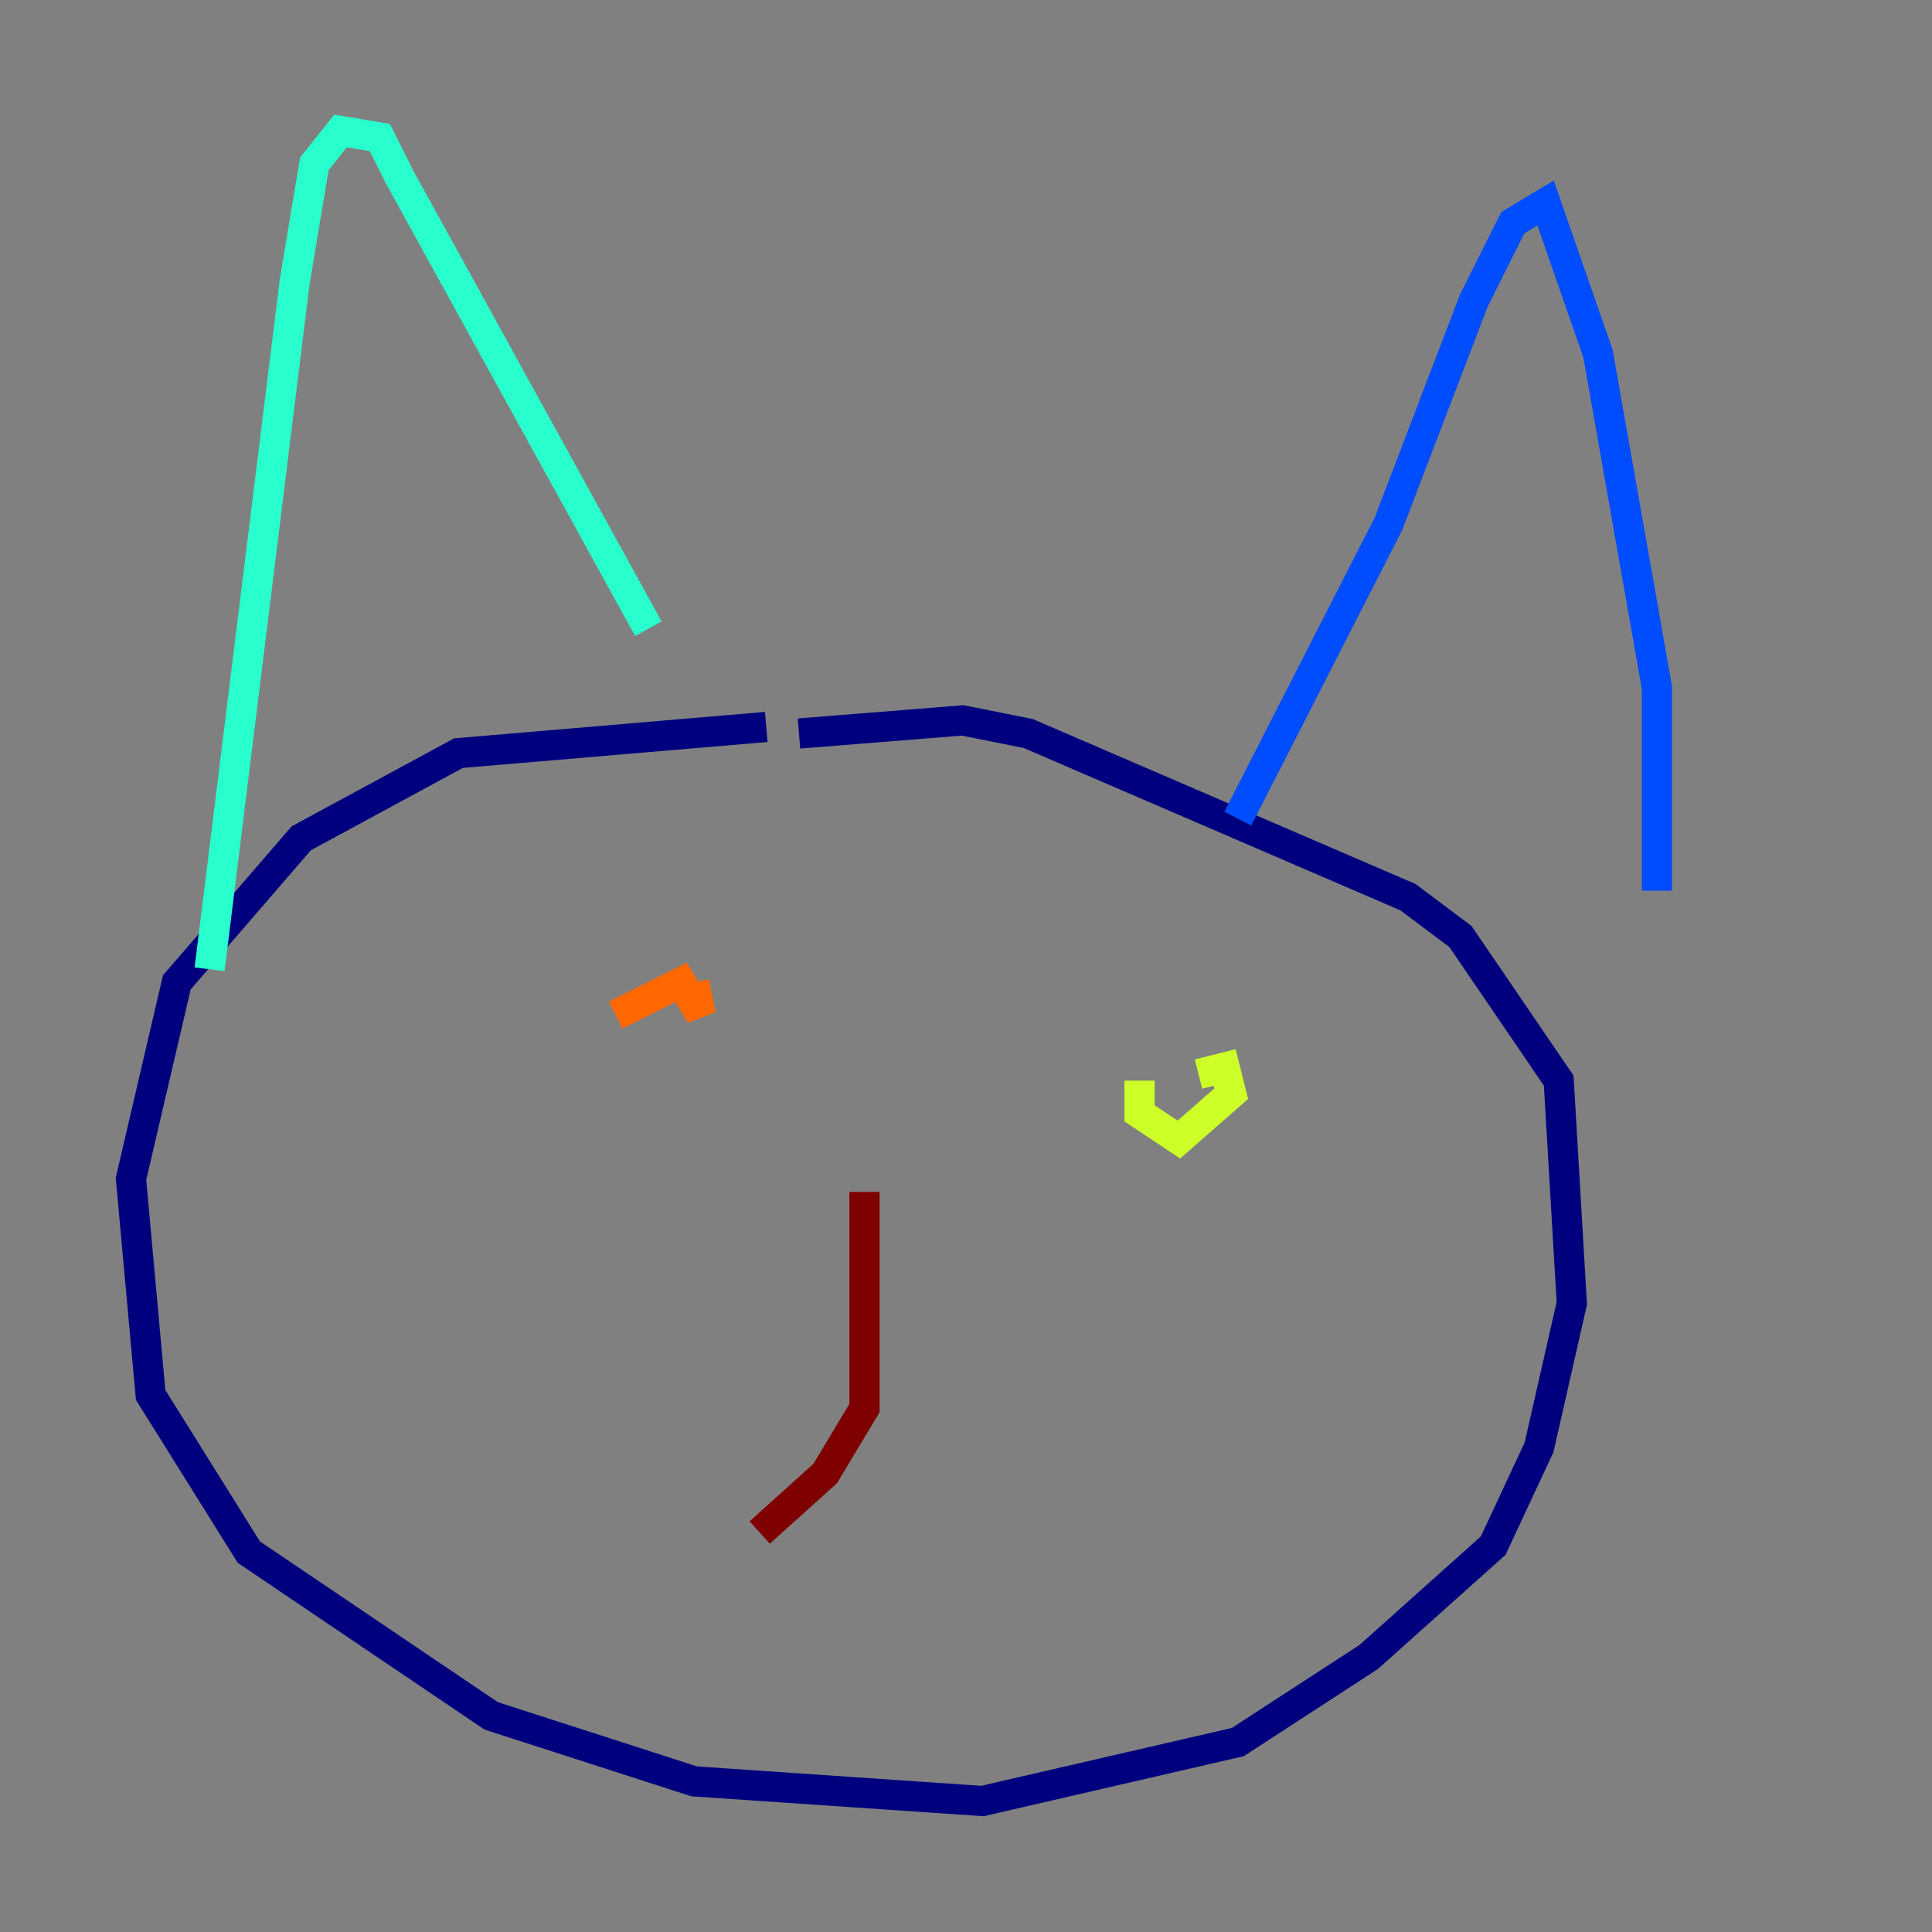 <?xml version="1.0" encoding="utf-8" ?>
<svg baseProfile="tiny" height="128" version="1.2" viewBox="0,0,128,128" width="128" xmlns="http://www.w3.org/2000/svg" xmlns:ev="http://www.w3.org/2001/xml-events" xmlns:xlink="http://www.w3.org/1999/xlink"><rect x="0" y="0" width="128" height="128" fill="#808080" stroke="none"/><defs /><polyline fill="none" points="50.766,48.163 30.373,49.898 19.959,55.539 11.715,65.085 8.678,78.102 9.98,92.42 16.488,102.834 32.542,113.681 45.993,118.02 65.085,119.322 82.007,115.417 90.685,109.776 98.929,102.4 101.966,95.891 104.136,86.346 103.268,71.593 96.759,62.047 93.288,59.444 68.122,48.597 63.783,47.729 52.936,48.597" stroke="#00007f" stroke-width="2" /><polyline fill="none" points="82.007,54.237 91.986,34.712 97.627,19.959 100.231,14.752 102.4,13.451 105.871,23.43 109.776,45.559 109.776,59.01" stroke="#004cff" stroke-width="2" /><polyline fill="none" points="42.956,41.654 26.468,11.715 25.166,9.112 22.563,8.678 20.827,10.848 19.525,18.658 13.885,64.217" stroke="#29ffcd" stroke-width="2" /><polyline fill="none" points="75.498,71.593 75.498,73.763 78.102,75.498 81.573,72.461 81.139,70.725 79.403,71.159" stroke="#cdff29" stroke-width="2" /><polyline fill="none" points="40.786,67.254 45.125,65.085 46.427,67.254 45.993,65.085" stroke="#ff6700" stroke-width="2" /><polyline fill="none" points="57.275,78.969 57.275,93.288 54.671,97.627 50.332,101.532" stroke="#7f0000" stroke-width="2" /></svg>